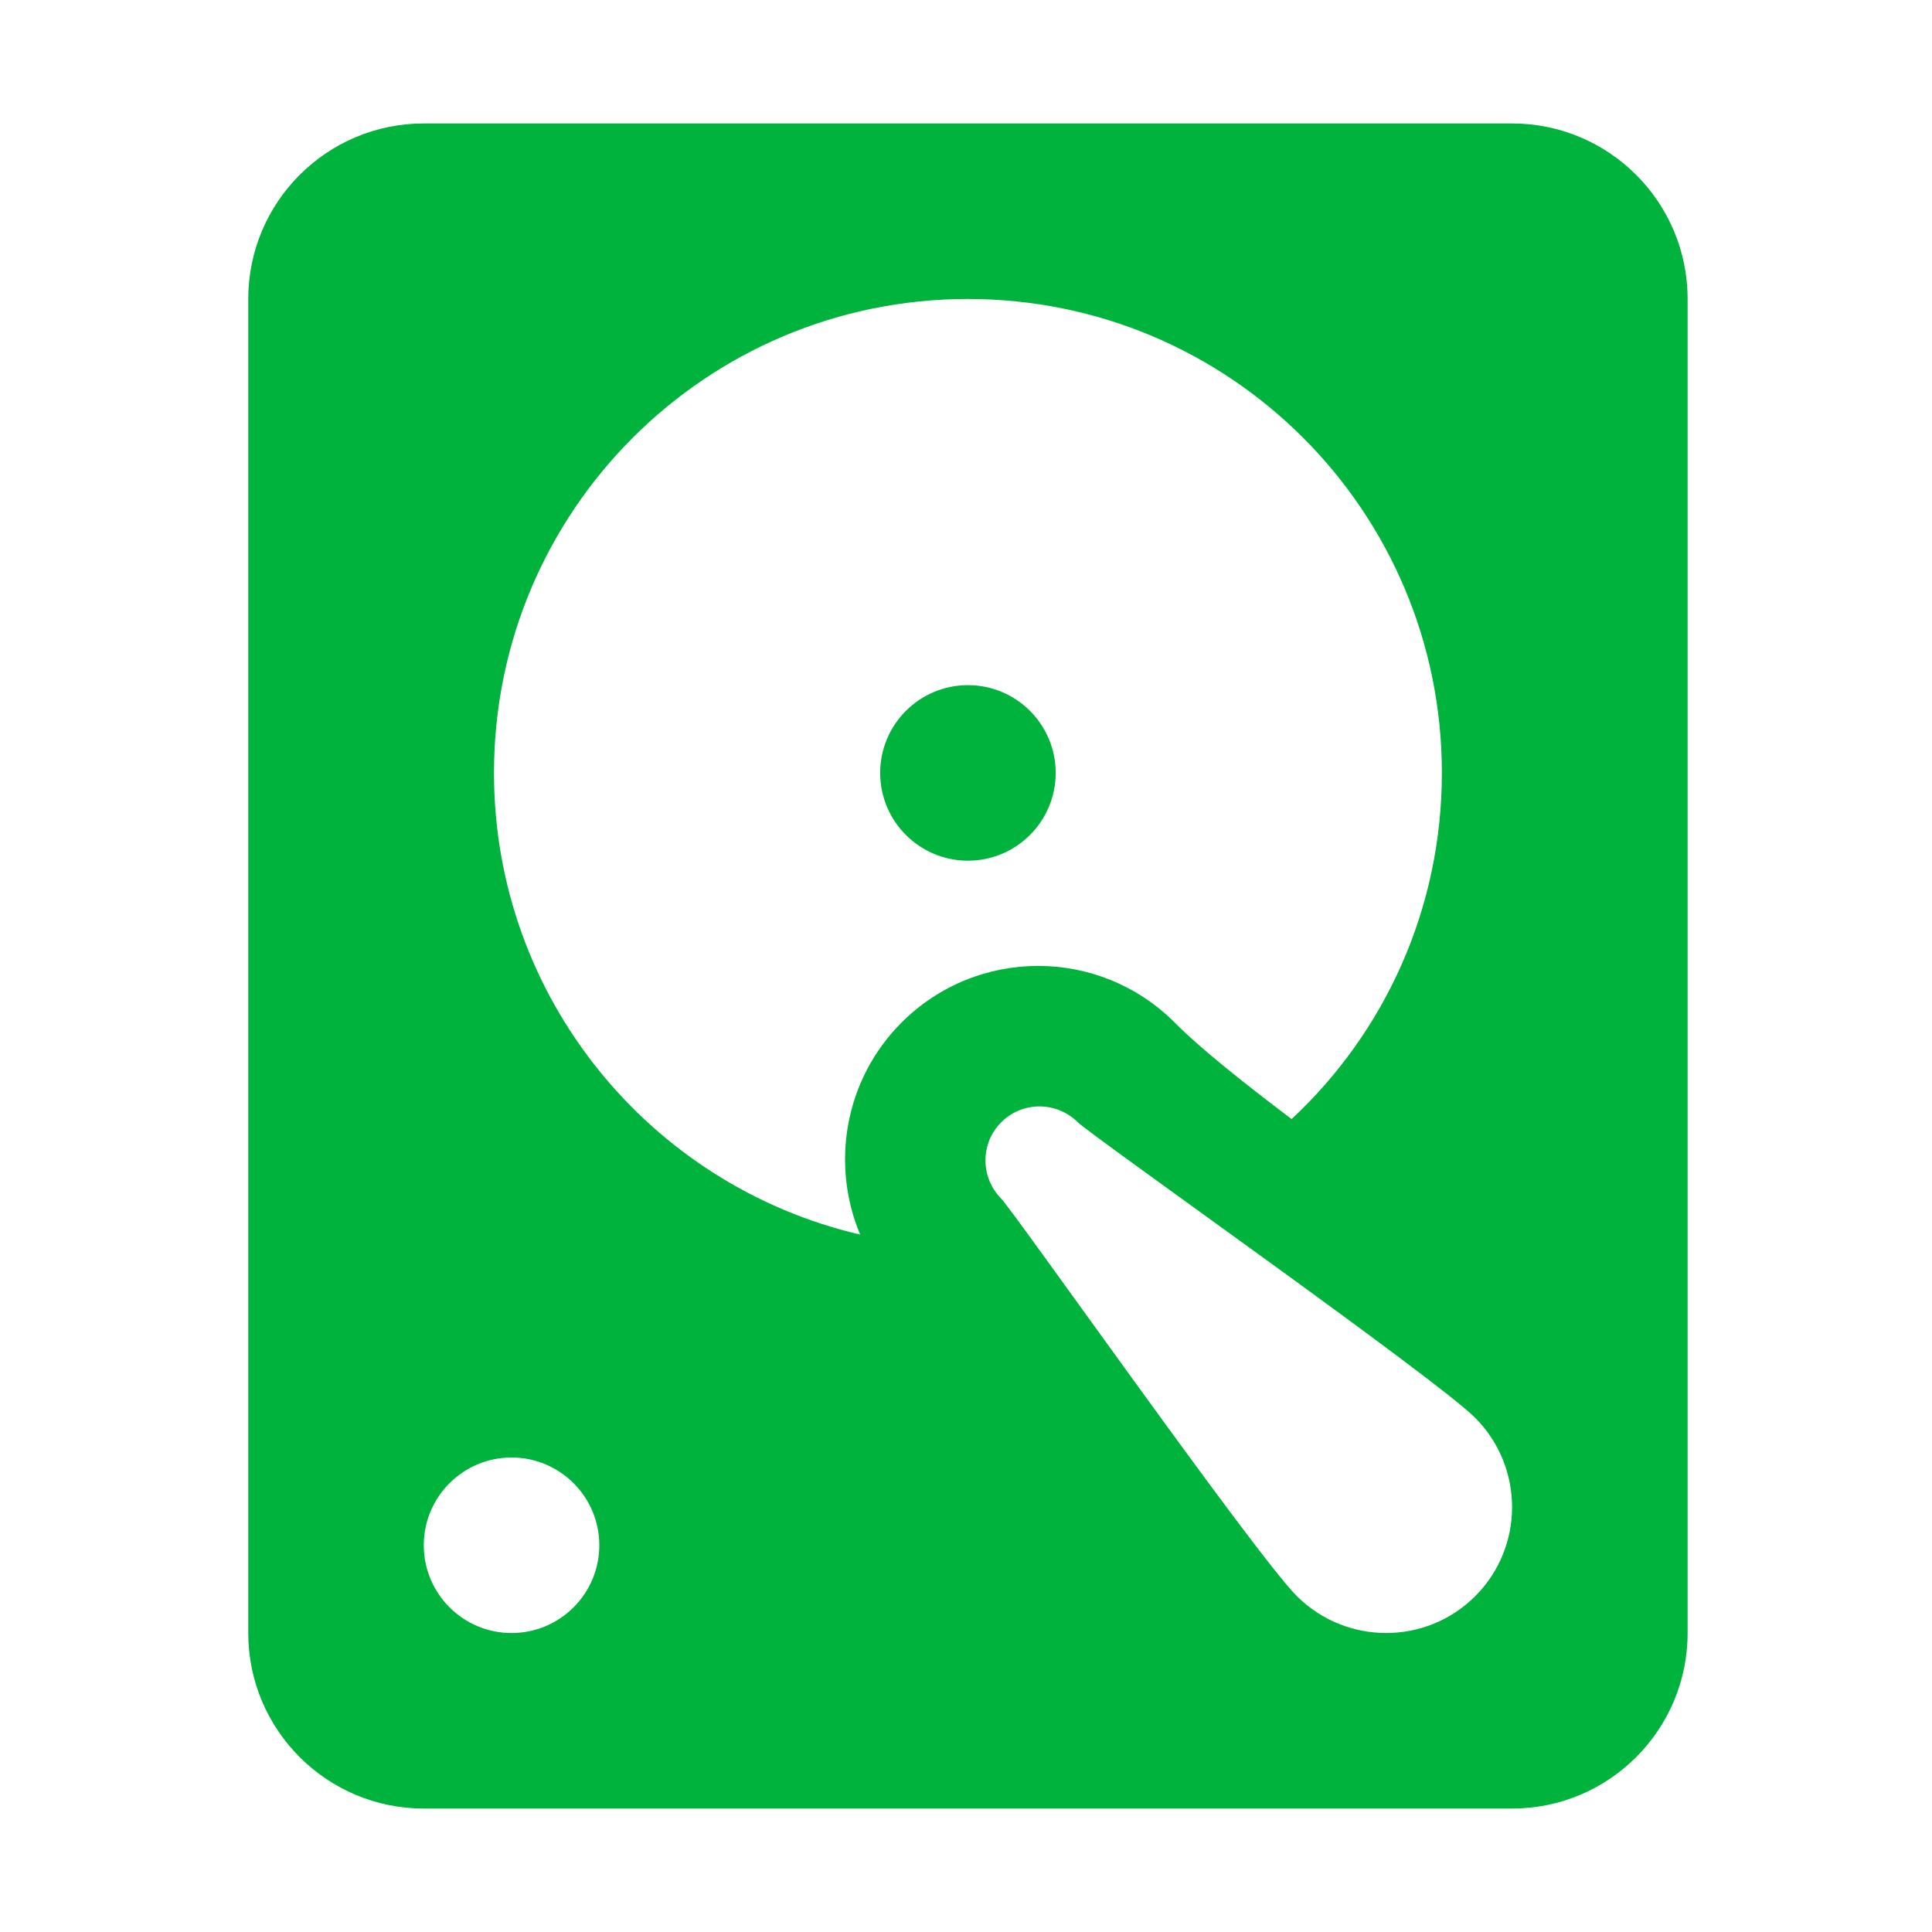 <?xml version="1.0" ?><!DOCTYPE svg  PUBLIC '-//W3C//DTD SVG 1.1//EN'  'http://www.w3.org/Graphics/SVG/1.1/DTD/svg11.dtd'><svg enable-background="new 0 0 500 500" height="500px" id="Layer_1" version="1.1" viewBox="0 0 500 500" width="500px" xml:space="preserve" xmlns="http://www.w3.org/2000/svg" xmlns:xlink="http://www.w3.org/1999/xlink"><path clip-rule="evenodd" d="M273.215,200.03c0-12.537-10.179-22.713-22.715-22.713  s-22.713,10.177-22.713,22.713s10.177,22.713,22.713,22.713S273.215,212.567,273.215,200.03z M109.674,31.949  c-25.075,0-45.427,20.354-45.427,45.426v345.249c0,25.073,20.352,45.427,45.427,45.427h281.648  c25.076,0,45.431-20.354,45.431-45.427V77.375c0-25.072-20.354-45.426-45.431-45.426H109.674z M250.5,77.375  c67.779,0,122.655,54.878,122.655,122.655c0,35.344-14.906,67.236-38.89,89.585c-12.262-9.27-23.716-18.355-30.254-24.984  c-19.528-19.537-51.15-19.537-70.688,0c-14.8,14.81-18.348,36.707-10.717,54.875c-54.328-12.632-94.76-61.325-94.76-119.476  C127.845,132.253,182.722,77.375,250.5,77.375z M109.674,399.909c0-12.536,10.177-22.711,22.713-22.711s22.713,10.175,22.713,22.711  c0,12.54-10.177,22.715-22.713,22.715S109.674,412.449,109.674,399.909z M259.131,290.433c5.448-5.456,14.259-5.456,19.804,0  c3.187,3.274,92.496,66.144,102.851,76.499c12.716,12.811,12.716,33.432,0,46.155c-12.724,12.712-33.349,12.712-46.152,0  c-10.905-10.904-73.511-99.942-76.502-102.851C253.674,304.692,253.674,295.882,259.131,290.433z" fill="#00b33c" fill-rule="evenodd"/></svg>
